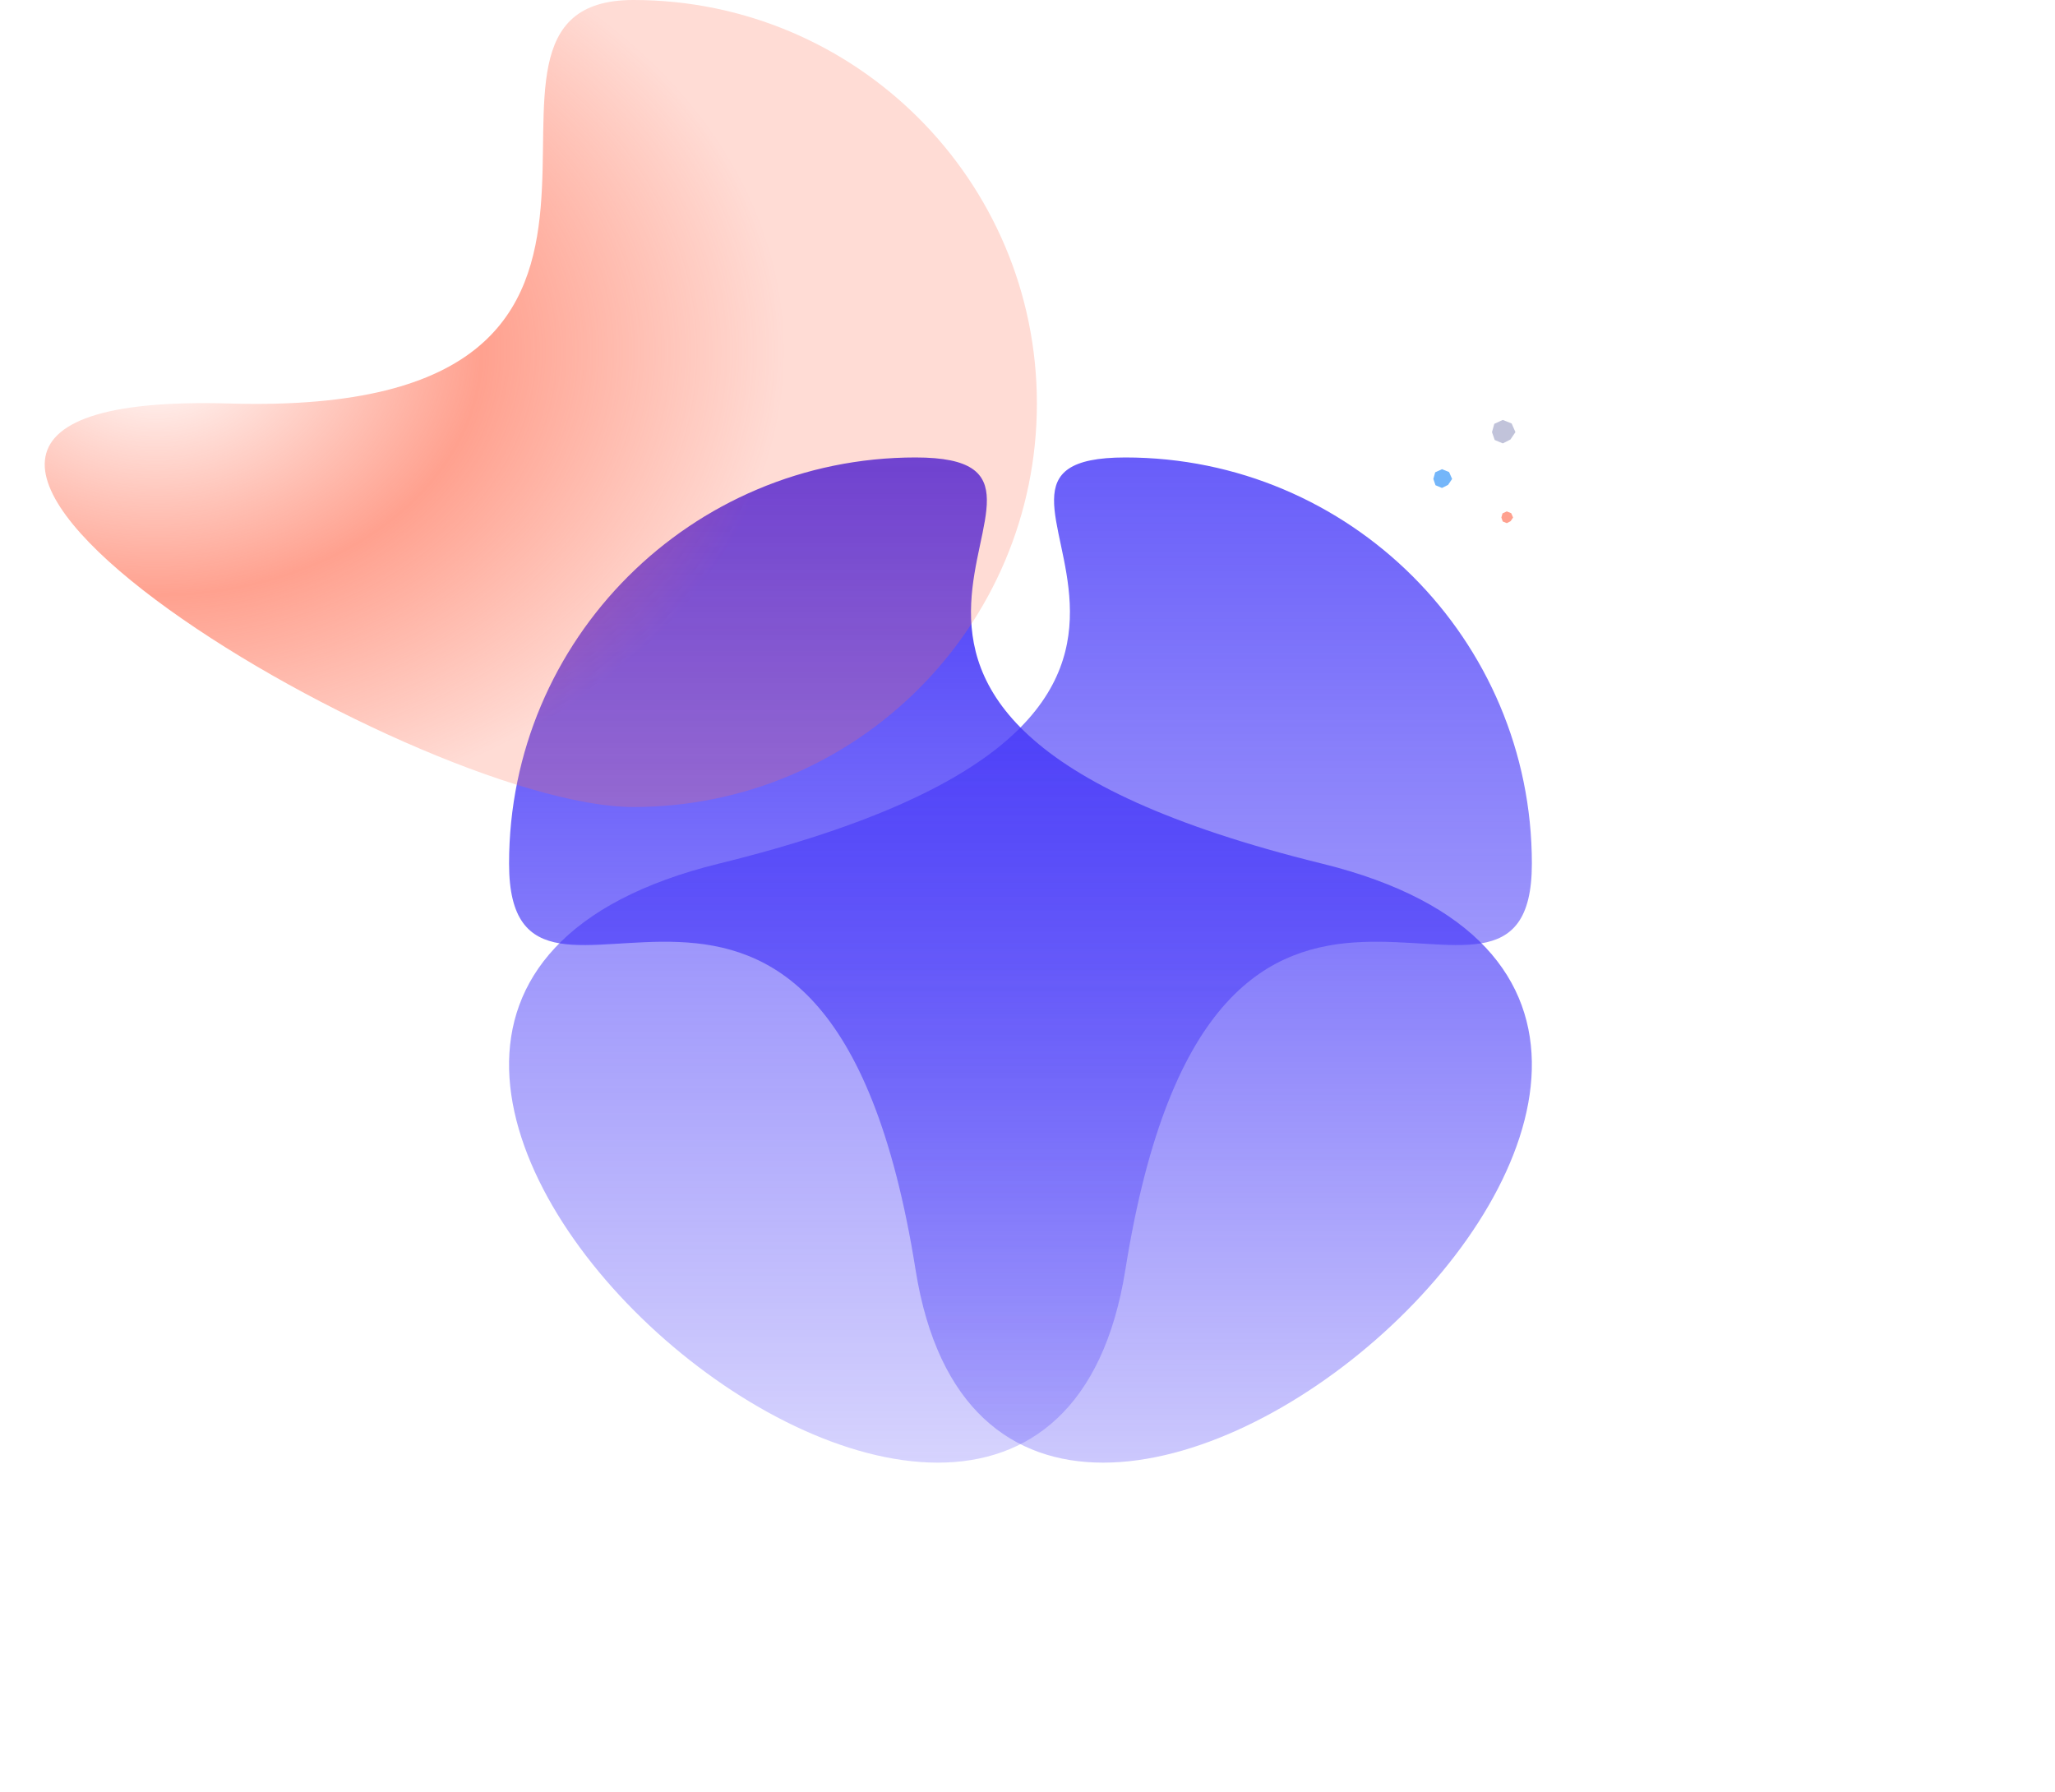 <svg xmlns="http://www.w3.org/2000/svg" width="876" height="764"><defs><linearGradient id="b" x1="50%" x2="50%" y1="0%" y2="100%"><stop offset="0%" stop-color="#4234F8"/><stop offset="100%" stop-color="#4234F8" stop-opacity="0"/></linearGradient><radialGradient id="c" cx="33.3%" cy="43.394%" r="58.676%" fx="33.3%" fy="43.394%" gradientTransform="scale(.813 1) rotate(-72.484 .371 .382)"><stop offset="0%" stop-color="#FF6C50" stop-opacity="0"/><stop offset="51.712%" stop-color="#FF6C50" stop-opacity=".64"/><stop offset="100%" stop-color="#FF6C50" stop-opacity=".24"/></radialGradient><linearGradient id="d" x1="50%" x2="50%" y1="0%" y2="100%"><stop offset="0%" stop-color="#4234F8" stop-opacity=".8"/><stop offset="100%" stop-color="#4234F8" stop-opacity="0"/></linearGradient><filter id="a"><feTurbulence baseFrequency=".3" numOctaves="2" result="turb" type="fractalNoise"/><feComposite in="turb" k1=".1" k2=".1" k3=".1" k4=".1" operator="arithmetic" result="result1"/><feComposite in="result1" in2="SourceGraphic" operator="in" result="finalFilter"/><feBlend in="finalFilter" in2="SourceGraphic" mode="multiply"/></filter></defs><g fill="none" fill-rule="evenodd" filter="url(#a)"><path fill="url(#b)" d="M173.286 346.278c37.75 237.363 436.799-108.302 173.285-173.139C83.058 108.302 268.99 0 173.286 0S0 77.517 0 173.14c0 95.621 135.536-64.225 173.286 173.138z" transform="translate(217 195)"/><path fill="url(#c)" d="M251 344c94.993 0 172-77.007 172-172S345.993 0 251 0s46.934 178.387-172 172c-218.934-6.387 77.007 172 172 172z" transform="translate(19)"/><path fill="url(#d)" d="M173.286 346.278c37.75 237.363 436.799-108.302 173.285-173.139C83.058 108.302 268.99 0 173.286 0S0 77.517 0 173.14c0 95.621 135.536-64.225 173.286 173.138z" transform="matrix(-1 0 0 1 653 195)"/><path fill="#C1C3DA" d="M640.608 179l-3.624 1.667-.984 3.53 1.158 3.36 3.45 1.443 3.249-1.639 2.143-3.165-1.62-3.674z"/><path fill="#FF6C50" fill-opacity=".64" d="M642.304 218l-1.812.833-.492 1.765.579 1.68 1.725.722 1.624-.82 1.072-1.582-.81-1.837z"/><path fill="#268DF7" fill-opacity=".64" d="M614.686 200l-2.899 1.334-.787 2.823.926 2.688 2.76 1.155 2.6-1.31 1.714-2.533-1.295-2.94z"/></g></svg>